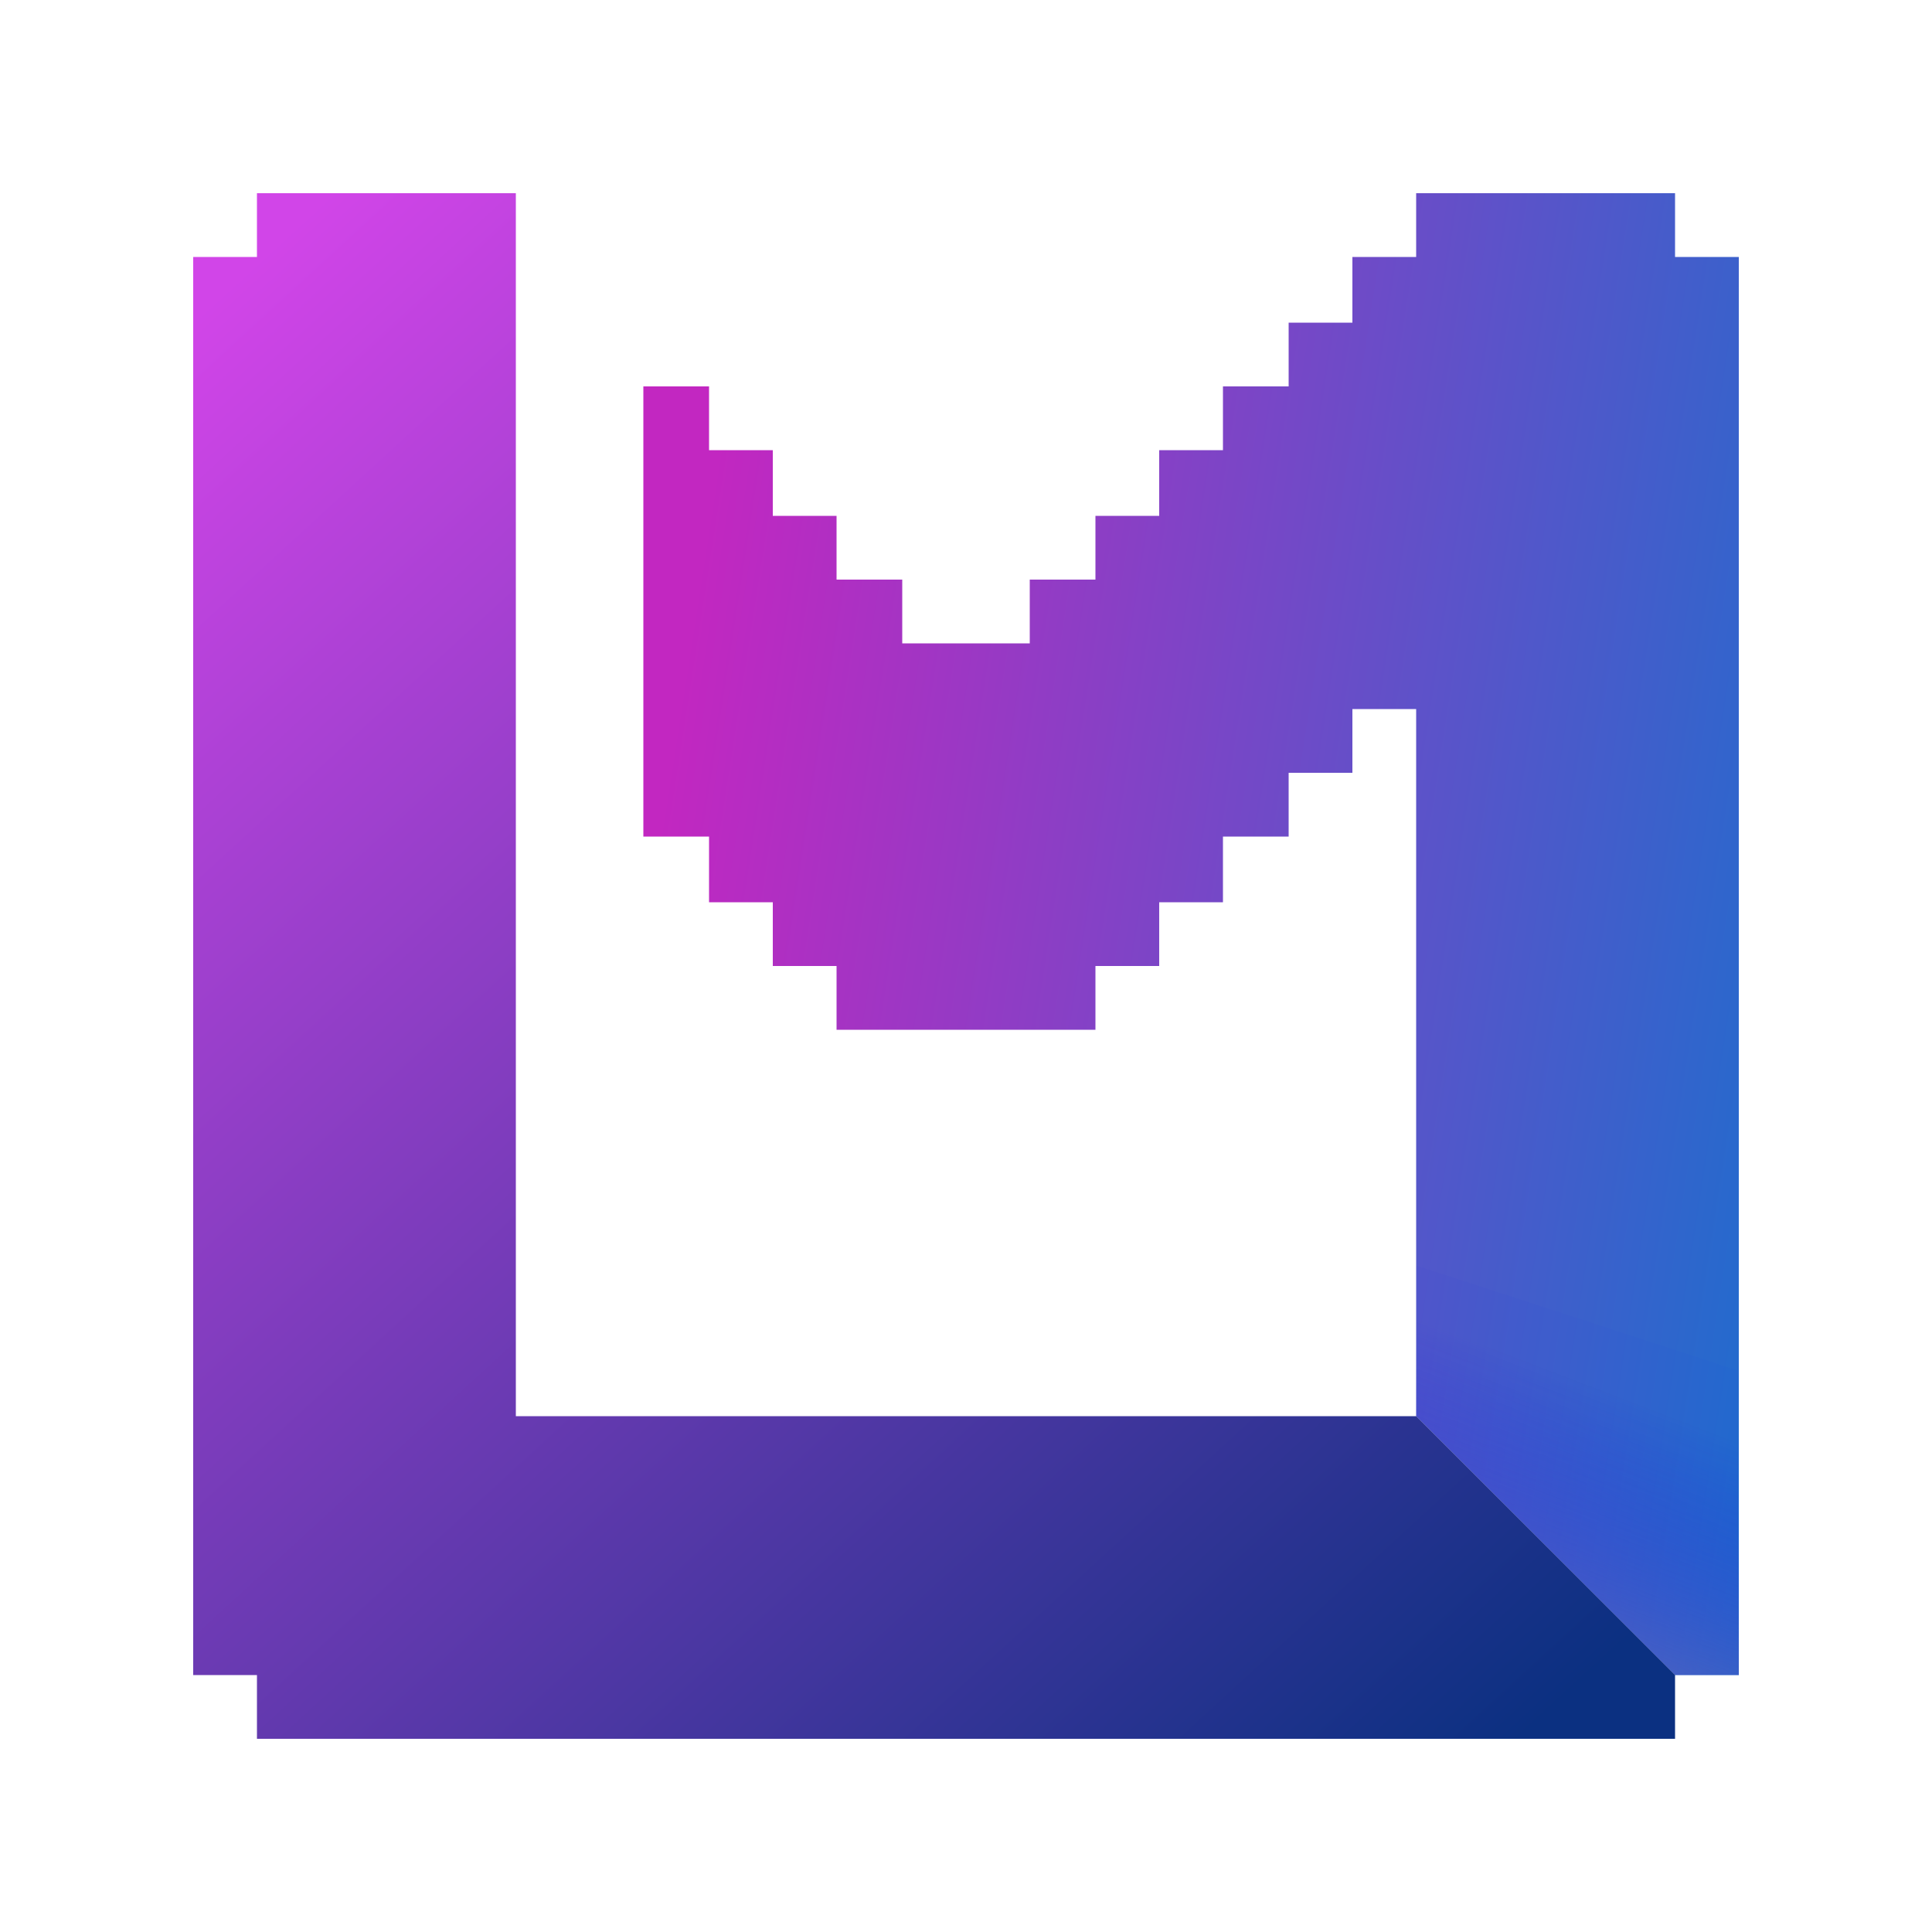 <svg viewBox="0 0 800 800" width="800" height="800" xmlns="http://www.w3.org/2000/svg"><defs><linearGradient id="a" x1="266.4" x2="776.7" y1="386.8" y2="465.92" gradientTransform="translate(-0 0)" gradientUnits="userSpaceOnUse"><stop stop-color="#c227c1" offset="0"/><stop stop-color="#1770ce" offset="1"/></linearGradient><linearGradient id="c" x1="748.54" x2="204.42" y1="610.98" y2="17.602" gradientUnits="userSpaceOnUse"><stop stop-color="#0b3081" offset="0"/><stop stop-color="#d145e8" offset="1"/></linearGradient><linearGradient id="b" x1="723.45" x2="643.83" y1="553.72" y2="693.45" gradientTransform="matrix(1.002 0 0 .675 -1.052 225.23)" gradientUnits="userSpaceOnUse"><stop stop-color="#0000e8" stop-opacity=".025" offset="0"/><stop stop-color="#7562b3" stop-opacity=".532" offset="1"/></linearGradient></defs><path d="M586.4 586.4V293.6H560V320h-26.4v26.4h-27.2v27.2H480V400h-26.4v26.4H346.4V400H320v-26.4h-26.4v-27.2h-27.2V160h27.2v26.4H320v27.2h26.4V240h27.2v26.4h52.8V240h27.2v-26.4H480v-27.2h26.4V160h27.2v-26.4H560v-27.2h26.4V80h107.2v26.4H720v587.2h-26.4z" fill="url(#a)"/><path d="M586.74 524.12l132.8 43.376.502 126.1h-26.44l-107.36-72.389z" fill="url(#b)"/><path d="M693.6 693.6V720H106.4v-26.4H80V106.4h26.4V80h107.2v506.4h372.8" fill="url(#c)"/></svg>